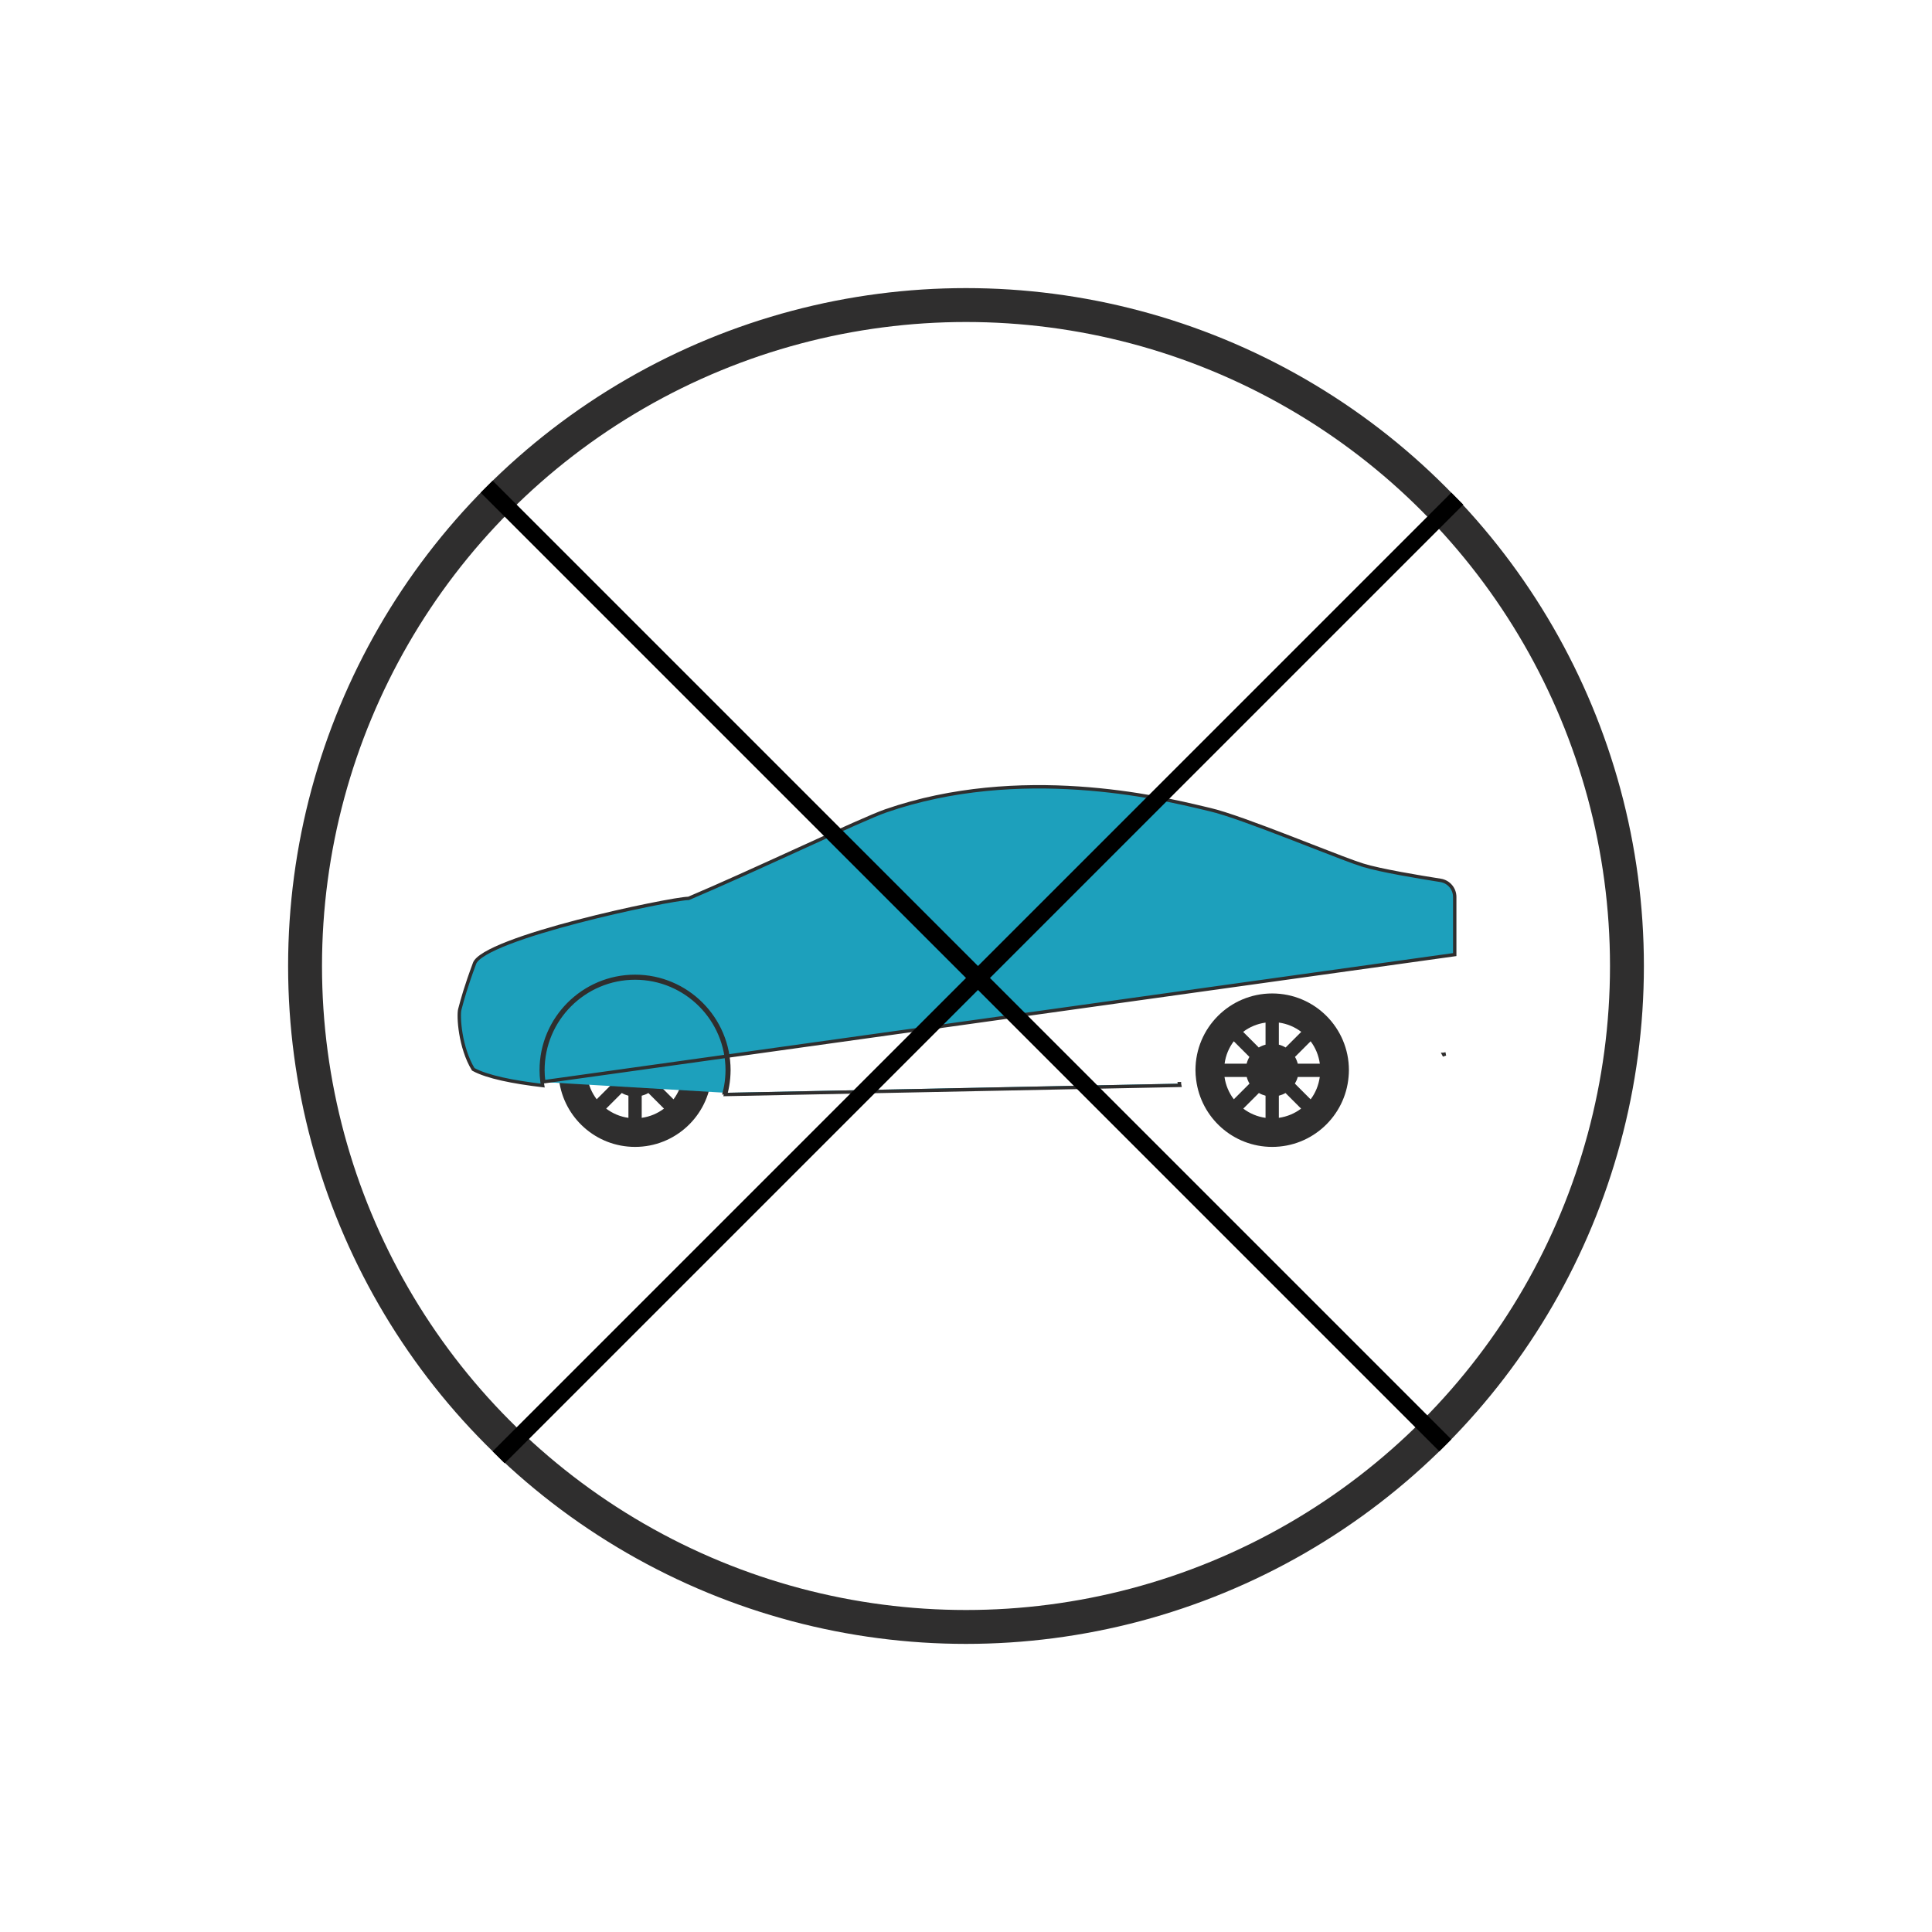 <svg width="114" height="114" viewBox="0 0 114 114" fill="none" xmlns="http://www.w3.org/2000/svg">
<circle cx="57" cy="57" r="39" stroke="#2F2E2E" stroke-width="2"/>
<g clip-path="url(#clip0)">
<path d="M37.473 58.62C34.973 58.62 32.946 60.647 32.946 63.148C32.946 63.341 32.961 63.53 32.986 63.717C33.266 65.948 35.166 67.674 37.472 67.674C39.842 67.674 41.784 65.853 41.981 63.533C41.992 63.407 42 63.278 42 63.147C42.001 60.647 39.974 58.62 37.473 58.62ZM35.207 61.442L36.13 62.365C36.058 62.488 36.002 62.621 35.965 62.763H34.664C34.731 62.27 34.919 61.821 35.207 61.442ZM34.658 63.547H35.97C36.007 63.686 36.061 63.818 36.134 63.94L35.209 64.864C34.922 64.488 34.729 64.038 34.658 63.547ZM37.081 65.96C36.591 65.892 36.145 65.7 35.768 65.415L36.689 64.494C36.81 64.565 36.943 64.617 37.081 64.654V65.96ZM37.081 61.642C36.939 61.679 36.806 61.735 36.681 61.809L35.759 60.886C36.138 60.599 36.588 60.408 37.081 60.34V61.642ZM37.865 60.338C38.359 60.407 38.809 60.599 39.188 60.886L38.266 61.808C38.142 61.735 38.008 61.679 37.866 61.641L37.865 60.338ZM37.865 65.959V64.654C38.005 64.617 38.136 64.566 38.258 64.494L39.178 65.415C38.801 65.7 38.355 65.891 37.865 65.959ZM39.74 64.868L38.812 63.939C38.885 63.817 38.943 63.687 38.98 63.547H40.281C40.212 64.037 40.027 64.491 39.74 64.868ZM38.982 62.763C38.945 62.621 38.889 62.488 38.818 62.365L39.742 61.442C40.027 61.821 40.216 62.27 40.284 62.763H38.982V62.763Z" fill="#2F2E2E"/>
<path d="M75.067 58.62C72.567 58.62 70.54 60.647 70.54 63.148C70.54 63.341 70.555 63.53 70.58 63.717C70.86 65.948 72.76 67.674 75.066 67.674C77.435 67.674 79.378 65.853 79.575 63.533C79.586 63.407 79.594 63.278 79.594 63.147C79.595 60.647 77.568 58.62 75.067 58.62ZM72.801 61.442L73.723 62.365C73.651 62.488 73.595 62.621 73.559 62.763H72.258C72.325 62.27 72.513 61.821 72.801 61.442ZM72.253 63.547H73.564C73.601 63.686 73.656 63.818 73.728 63.94L72.804 64.864C72.516 64.488 72.323 64.038 72.253 63.547ZM74.675 65.96C74.185 65.892 73.739 65.7 73.362 65.415L74.283 64.494C74.404 64.565 74.537 64.617 74.675 64.654V65.96ZM74.675 61.642C74.533 61.679 74.4 61.735 74.275 61.809L73.353 60.886C73.732 60.599 74.181 60.408 74.675 60.34V61.642ZM75.46 60.338C75.954 60.407 76.404 60.599 76.782 60.886L75.86 61.808C75.736 61.735 75.602 61.678 75.46 61.641V60.338ZM75.46 65.959V64.654C75.599 64.617 75.731 64.566 75.852 64.494L76.773 65.415C76.396 65.7 75.949 65.891 75.46 65.959ZM77.334 64.868L76.406 63.94C76.478 63.818 76.538 63.688 76.574 63.548H77.875C77.806 64.037 77.622 64.491 77.334 64.868ZM76.576 62.763C76.539 62.621 76.484 62.488 76.412 62.365L77.335 61.442C77.621 61.821 77.809 62.27 77.878 62.763H76.576V62.763Z" fill="#2F2E2E"/>
<path d="M31.984 63.844C31.993 63.916 32.006 63.986 32.019 64.055C31.145 63.952 30.332 63.826 29.636 63.67C28.916 63.509 28.326 63.319 27.923 63.096C27.532 62.451 27.308 61.665 27.195 60.987C27.138 60.644 27.109 60.331 27.102 60.08C27.094 59.825 27.108 59.644 27.131 59.559C27.142 59.52 27.153 59.476 27.166 59.429C27.279 59.001 27.48 58.245 28.005 56.834C28.034 56.757 28.099 56.669 28.206 56.571C28.312 56.474 28.455 56.373 28.631 56.268C28.983 56.059 29.459 55.843 30.022 55.626C31.148 55.191 32.608 54.758 34.088 54.372C35.567 53.986 37.063 53.648 38.258 53.406C38.855 53.285 39.377 53.187 39.784 53.119C40.193 53.051 40.48 53.014 40.61 53.011L40.629 53.011L40.647 53.003C42.433 52.248 44.81 51.164 46.969 50.179C47.093 50.123 47.216 50.066 47.338 50.011C49.596 48.981 51.55 48.094 52.258 47.849L52.258 47.849C60.186 45.101 68.447 47.07 70.994 47.677C71.146 47.713 71.277 47.745 71.387 47.77C72.354 47.992 74.243 48.697 76.081 49.407C76.516 49.575 76.948 49.743 77.364 49.905C78.699 50.425 79.866 50.88 80.426 51.052L80.455 50.956L80.426 51.052C81.452 51.368 83.724 51.747 84.999 51.947L84.999 51.947C85.483 52.022 85.838 52.437 85.838 52.926V56.276V56.327L32.083 63.831M31.984 63.844C31.984 63.844 31.984 63.844 31.984 63.844L32.083 63.831M31.984 63.844C31.984 63.844 31.984 63.844 31.984 63.844L32.083 63.831M31.984 63.844C31.952 63.595 31.936 63.367 31.936 63.149C31.936 60.096 34.419 57.611 37.473 57.611C40.527 57.611 43.01 60.095 43.01 63.149C43.01 63.307 42.999 63.463 42.988 63.614L42.988 63.615C42.963 63.912 42.913 64.201 42.842 64.482M32.083 63.831C32.051 63.586 32.036 63.362 32.036 63.149C32.036 60.151 34.474 57.711 37.473 57.711C40.472 57.711 42.91 60.15 42.91 63.149C42.91 63.303 42.9 63.456 42.888 63.606C42.863 63.907 42.812 64.2 42.738 64.484L42.842 64.482M42.842 64.482C42.833 64.515 42.825 64.549 42.815 64.582L69.613 64.043C69.61 64.027 69.607 64.009 69.603 63.992C69.6 63.976 69.597 63.96 69.594 63.943L69.695 63.941M85.232 62.303L85.213 62.204L85.197 62.207L85.189 62.212L85.186 62.214L85.185 62.214L85.232 62.303Z" fill="#1DA0BC" stroke="#2F2E2E" stroke-width="0.2"/>
</g>
<path d="M85.991 29.423L29.423 85.991" stroke="black"/>
<path d="M85.284 85.284L28.716 28.716" stroke="black"/>
<defs>
<clipPath id="clip0">
<rect width="60" height="60" fill="white" transform="translate(27 27)"/>
</clipPath>
</defs>
</svg>
